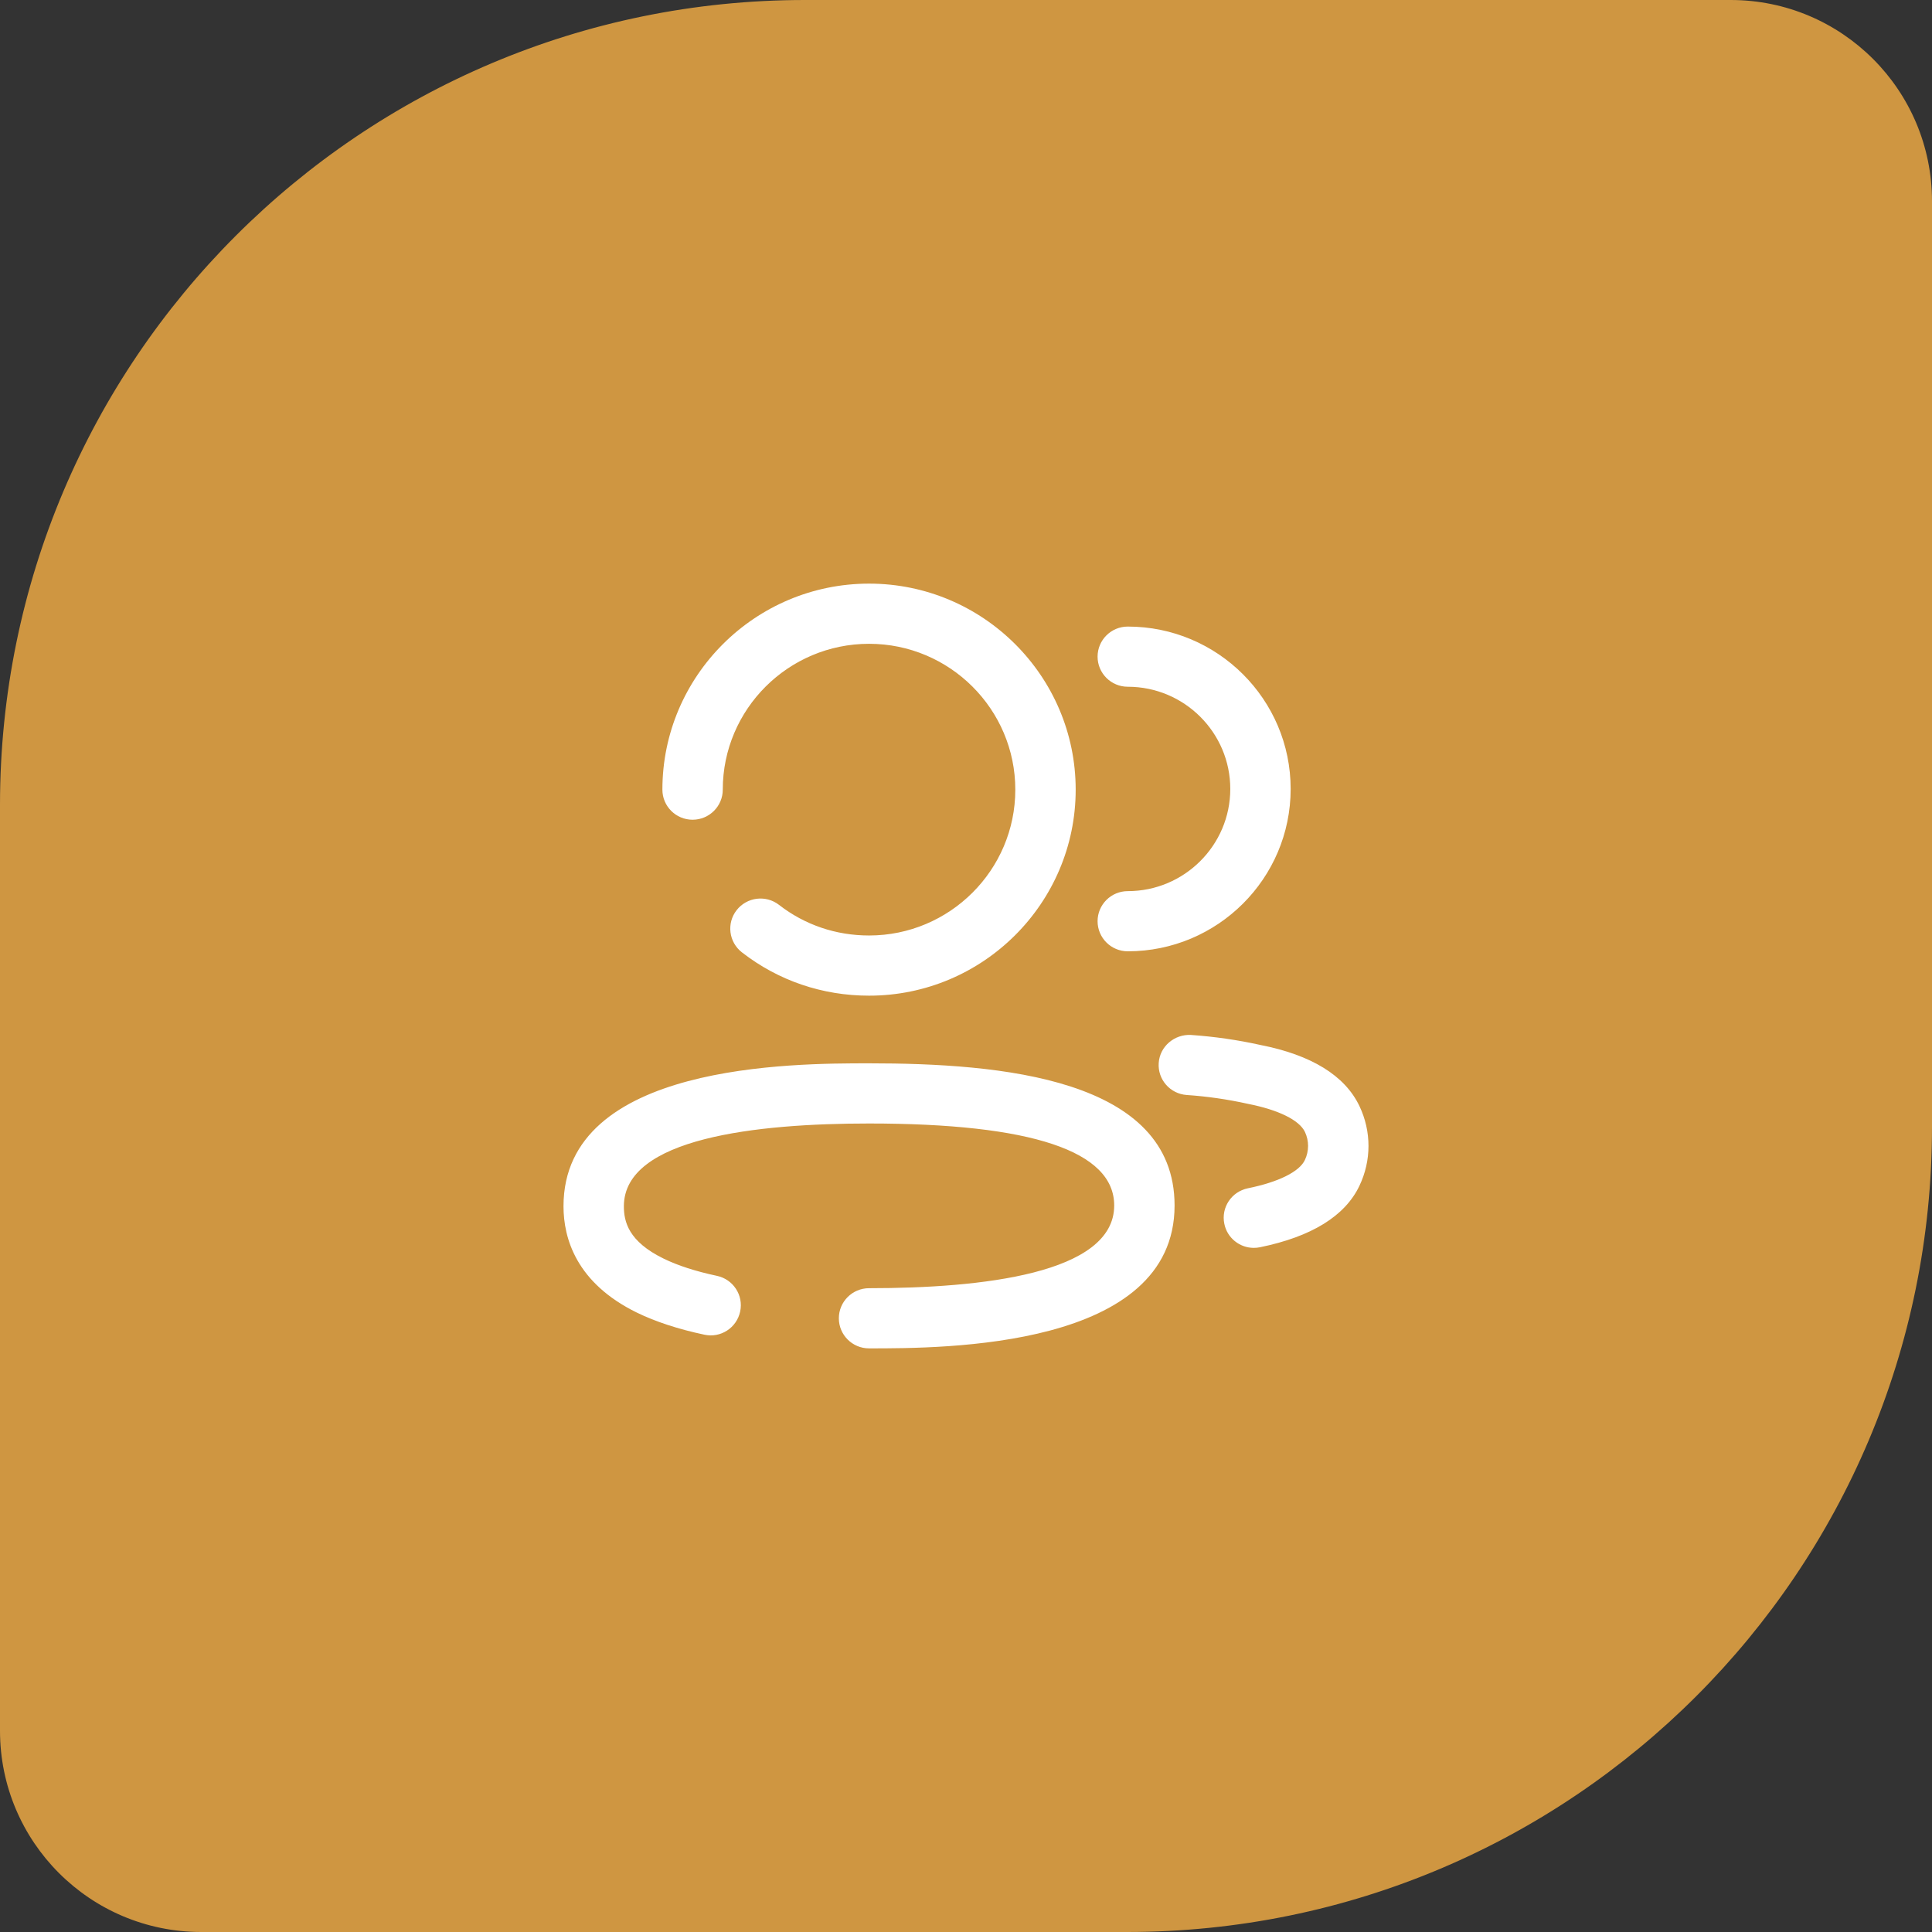 <svg width="48" height="48" viewBox="0 0 48 48" fill="none" xmlns="http://www.w3.org/2000/svg">
<rect x="0" y="0" width="48" height="48" fill="#333333" stroke="none"/>
<path d="M0 20C0 8.954 8.954 0 20 0H43C45.761 0 48 2.239 48 5V28C48 39.046 39.046 48 28 48H5C2.239 48 0 45.761 0 43V20Z" fill="#CF9641"/>
<path fill-rule="evenodd" clip-rule="evenodd" d="M17.957 19.619C17.957 20.031 17.621 20.366 17.207 20.366C16.793 20.366 16.457 20.031 16.457 19.619C16.457 16.797 18.76 14.5 21.592 14.5C24.422 14.5 26.725 16.797 26.725 19.619C26.725 22.44 24.422 24.737 21.592 24.737C20.432 24.737 19.339 24.365 18.433 23.661C18.106 23.407 18.047 22.938 18.302 22.612C18.557 22.287 19.027 22.228 19.354 22.481C19.995 22.979 20.769 23.242 21.592 23.242C23.596 23.242 25.225 21.616 25.225 19.619C25.225 17.621 23.596 15.995 21.592 15.995C19.587 15.995 17.957 17.621 17.957 19.619ZM27.269 22.887C27.269 22.475 27.605 22.14 28.019 22.14C29.424 22.14 30.566 21 30.566 19.601C30.566 18.201 29.424 17.062 28.019 17.062C27.605 17.062 27.269 16.727 27.269 16.314C27.269 15.902 27.605 15.567 28.019 15.567C30.251 15.567 32.066 17.377 32.066 19.601C32.066 21.826 30.251 23.635 28.019 23.635C27.605 23.635 27.269 23.3 27.269 22.887ZM31.314 25.962C32.579 26.21 33.412 26.72 33.774 27.478C34.075 28.109 34.075 28.831 33.774 29.462C33.417 30.212 32.585 30.726 31.302 30.988C31.251 30.998 31.201 31.003 31.15 31.003C30.802 31.003 30.489 30.759 30.418 30.405C30.334 30.001 30.596 29.606 31.002 29.523C31.764 29.368 32.281 29.112 32.419 28.821C32.525 28.597 32.525 28.342 32.42 28.121C32.279 27.828 31.764 27.574 31.006 27.425C30.494 27.311 29.988 27.239 29.484 27.205C29.071 27.176 28.759 26.82 28.788 26.408C28.816 25.995 29.181 25.692 29.587 25.713C30.166 25.753 30.747 25.836 31.314 25.962ZM21.591 26.418C19.714 26.418 14 26.418 14 29.969C14 30.767 14.317 31.874 15.824 32.612C16.289 32.838 16.853 33.023 17.5 33.16C17.905 33.249 18.303 32.989 18.389 32.585C18.476 32.18 18.217 31.784 17.812 31.698C17.285 31.586 16.838 31.442 16.484 31.268C15.612 30.842 15.5 30.35 15.5 29.969C15.5 28.269 18.813 27.913 21.591 27.913C25.633 27.913 27.682 28.599 27.682 29.95C27.682 31.649 24.37 32.005 21.591 32.005C21.177 32.005 20.841 32.34 20.841 32.752C20.841 33.166 21.177 33.5 21.591 33.5C23.468 33.5 29.182 33.5 29.182 29.95C29.182 26.784 24.85 26.418 21.591 26.418Z" fill="white"/>
</svg>

